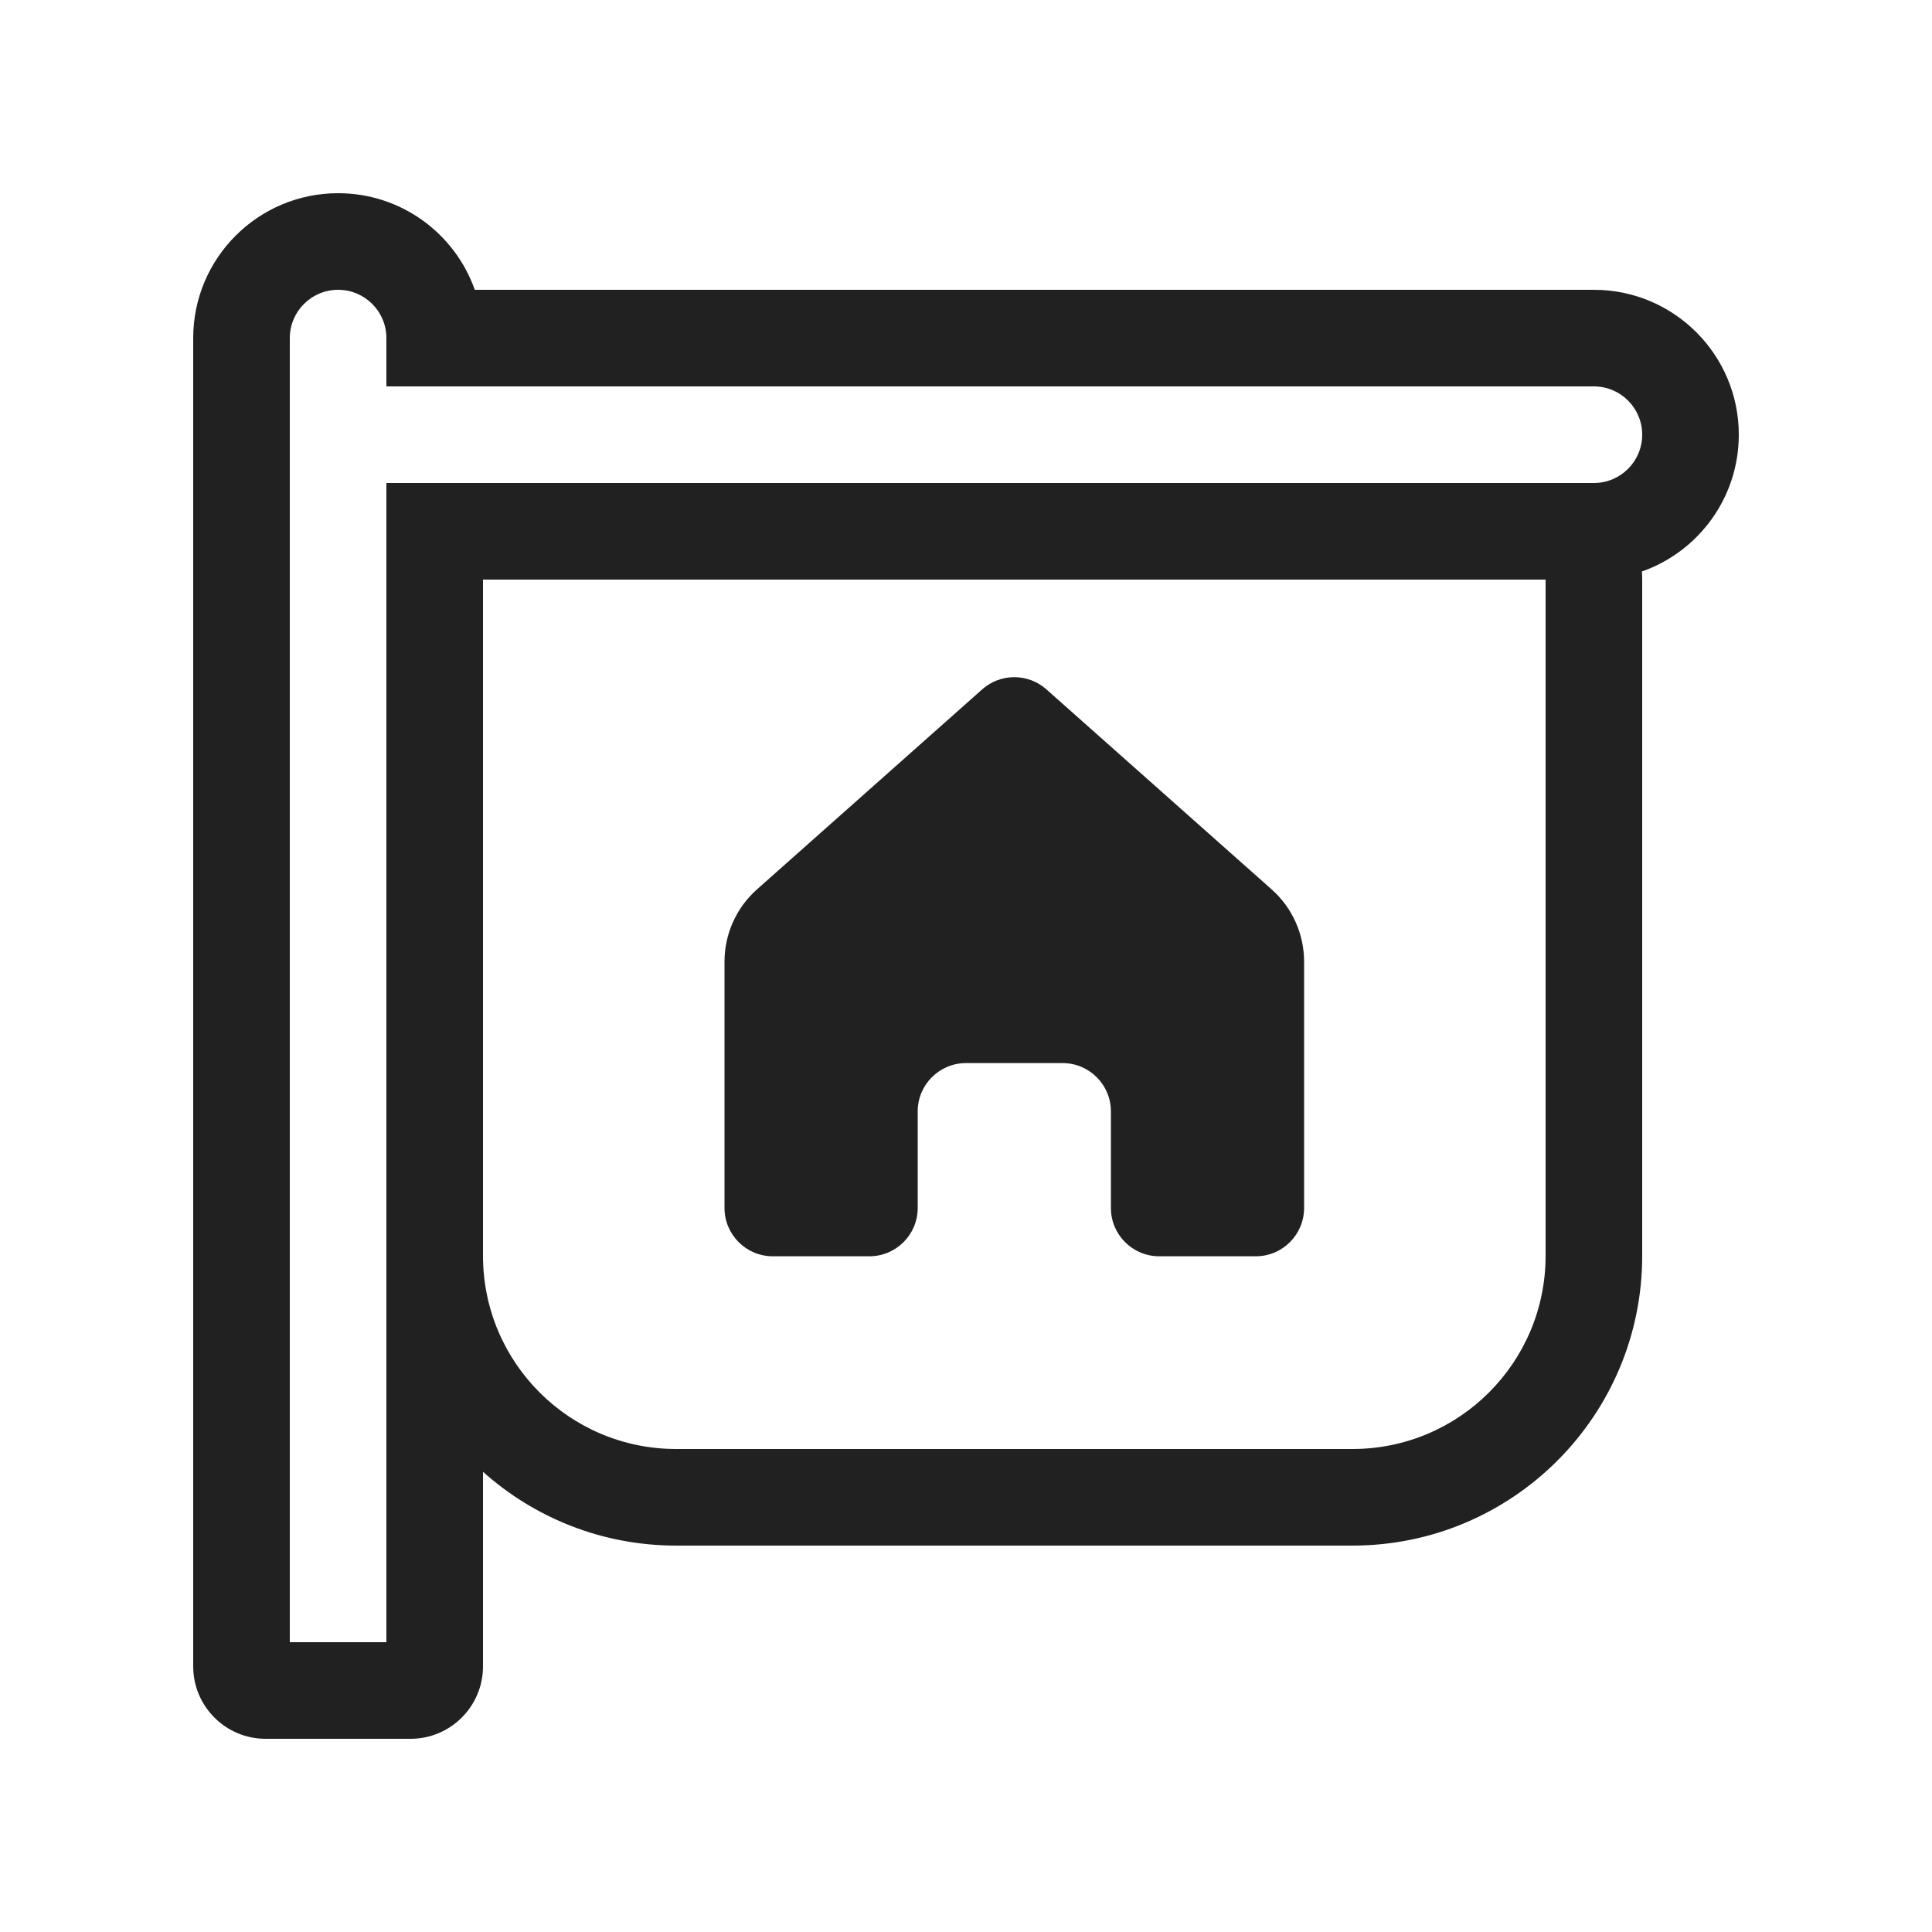 <svg viewBox="0 0 20 20" fill="none" xmlns="http://www.w3.org/2000/svg">
<path d="M2 3.5C2 2.672 2.672 2 3.5 2C4.153 2 4.709 2.417 4.915 3L16.5 3C17.328 3 18 3.672 18 4.5C18 5.154 17.581 5.711 16.997 5.916C16.999 5.944 17 5.972 17 6V13C17 14.657 15.657 16 14 16H7C6.232 16 5.531 15.711 5 15.236V17.25C5 17.664 4.664 18 4.25 18H2.75C2.336 18 2 17.664 2 17.25V3.5ZM16 13V6H5V13C5 14.105 5.895 15 7 15H14C15.105 15 16 14.105 16 13ZM4 5H16.5C16.776 5 17 4.776 17 4.5C17 4.224 16.776 4 16.5 4H4V3.5C4 3.224 3.776 3 3.5 3C3.224 3 3 3.224 3 3.5V17H4V5ZM7.5 9.955V12.505C7.5 12.781 7.724 13.005 8 13.005H9C9.276 13.005 9.5 12.781 9.5 12.505V11.505C9.5 11.229 9.724 11.005 10 11.005H11C11.276 11.005 11.5 11.229 11.5 11.505V12.505C11.5 12.781 11.724 13.005 12 13.005H13C13.276 13.005 13.5 12.781 13.5 12.505V9.955C13.5 9.669 13.378 9.397 13.164 9.207L10.832 7.136C10.643 6.968 10.357 6.968 10.168 7.136L7.836 9.207C7.622 9.397 7.5 9.669 7.5 9.955Z" fill="#212121"/>
</svg>
